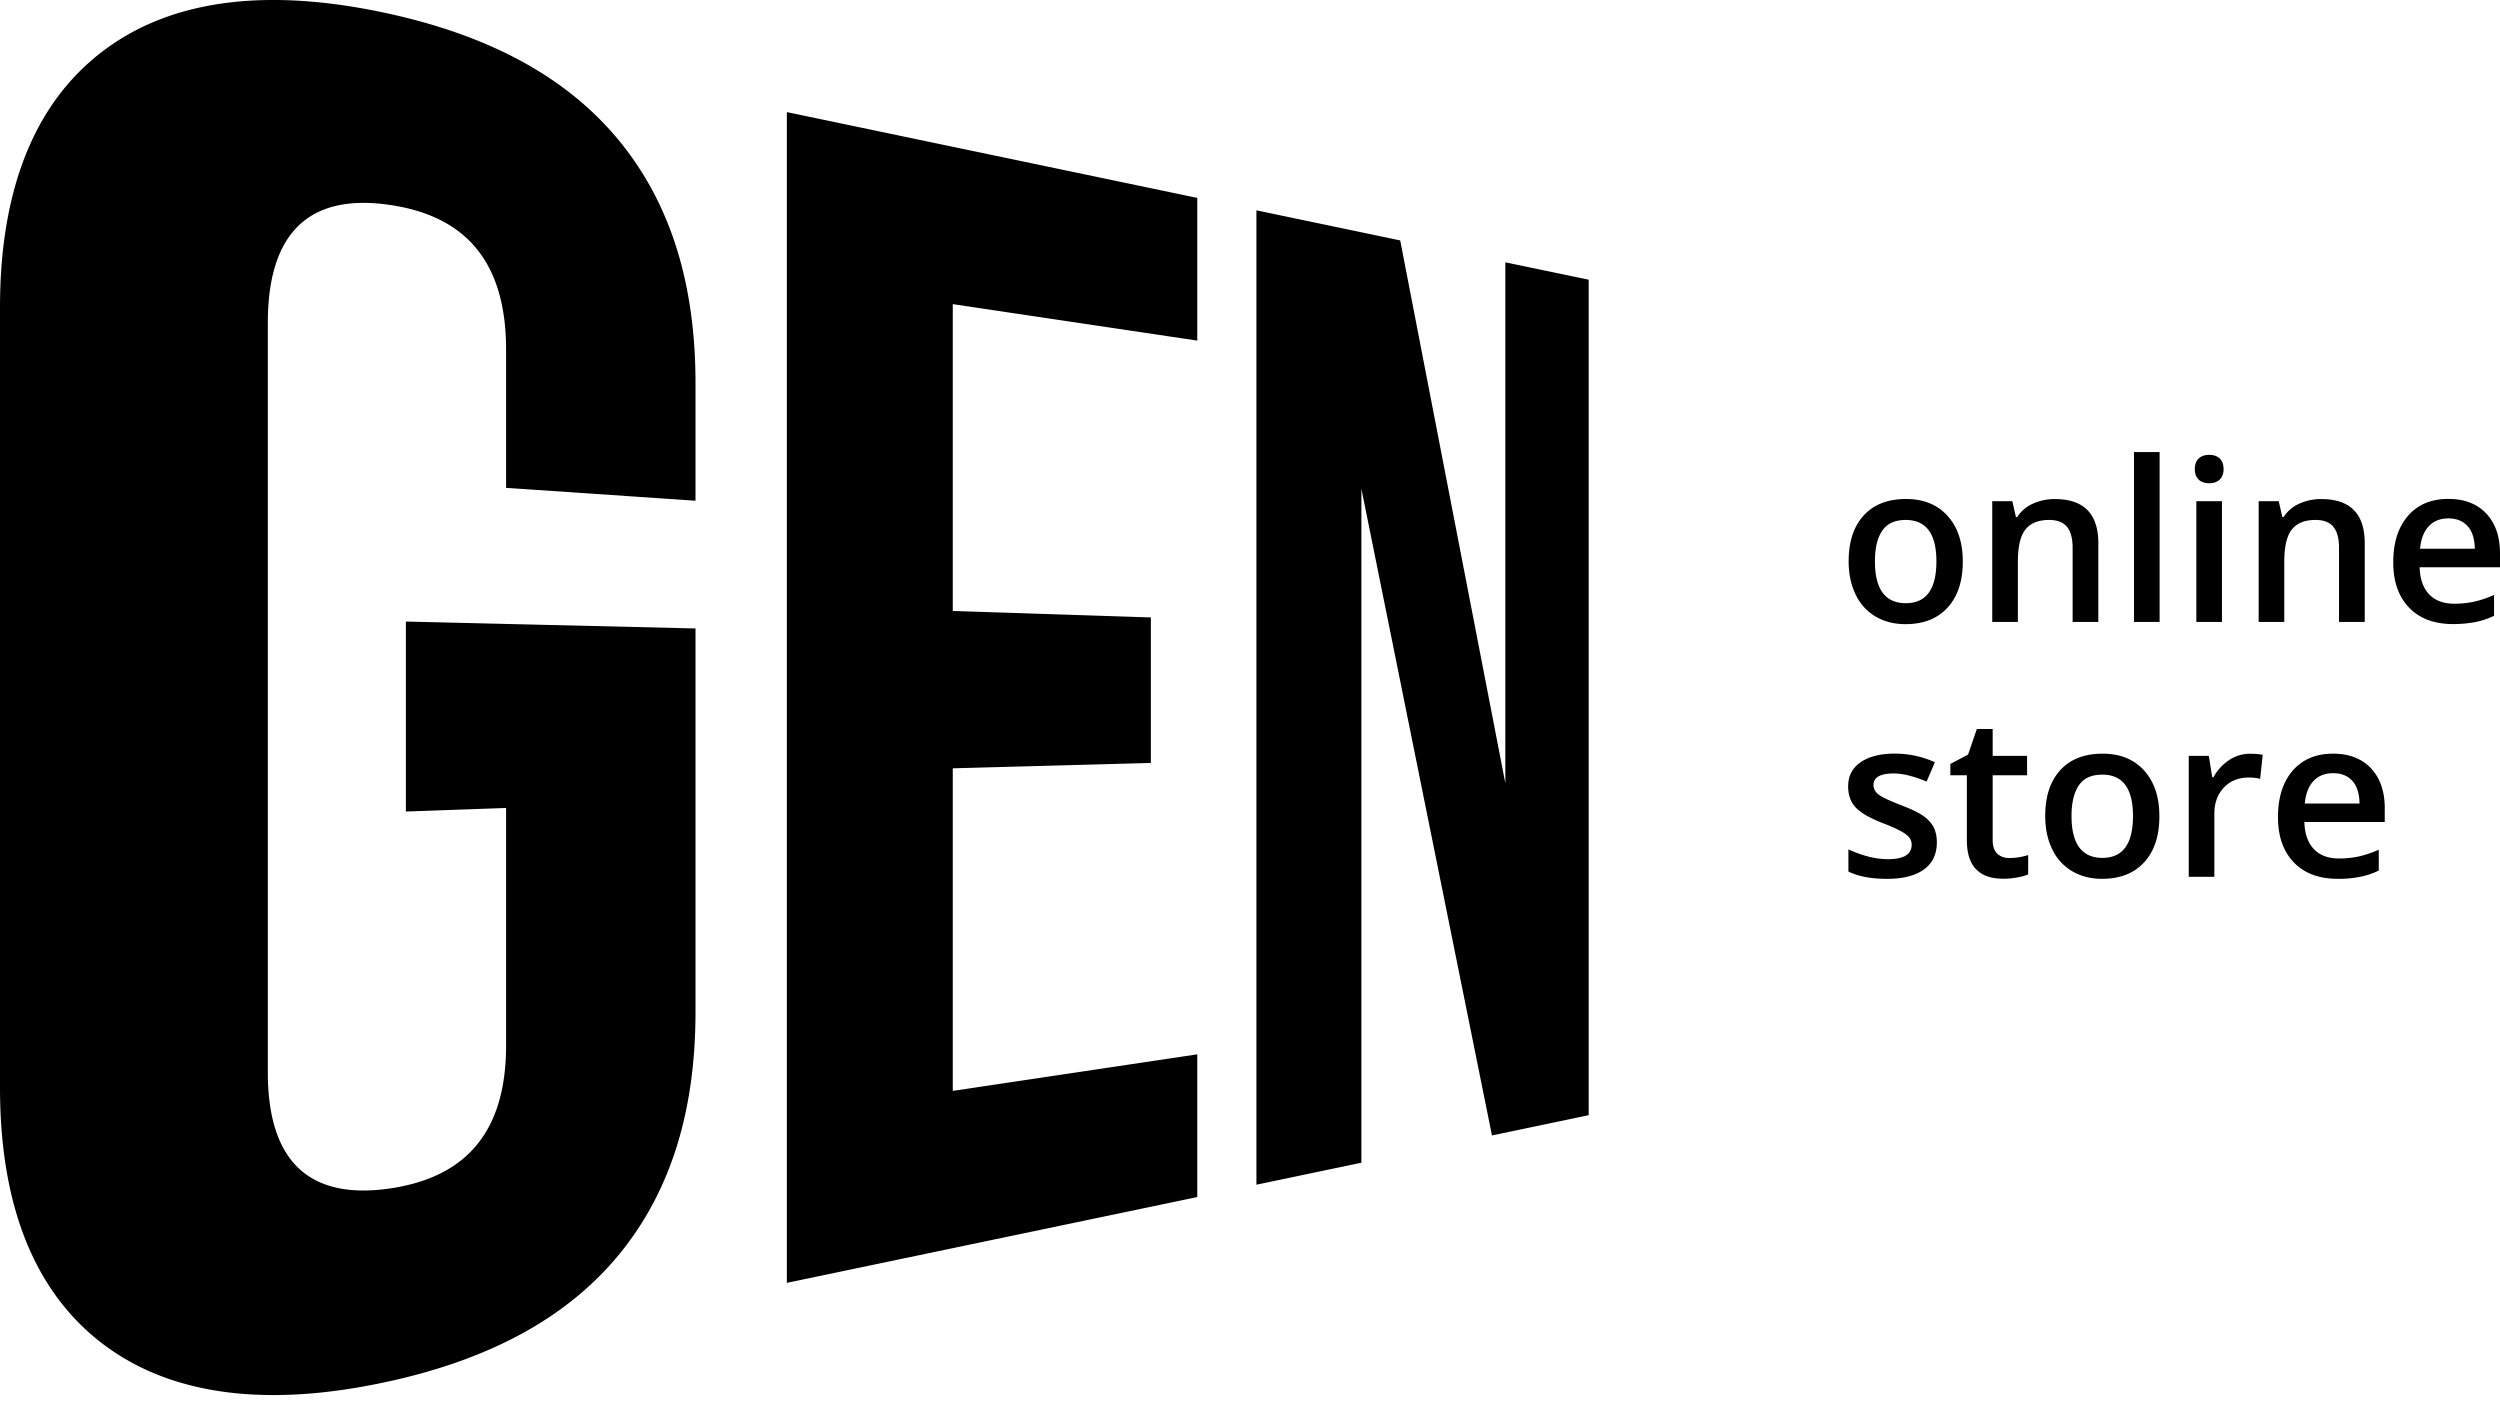 <svg width="162" height="91" fill="none" xmlns="http://www.w3.org/2000/svg"><path d="M26.302 52.587V40.276l18.767.448v24.844c0 6.344-1.567 11.473-4.772 15.498-3.32 4.163-8.346 7.006-15.346 8.502-7.508 1.607-13.604.906-18.006-2.274C2.361 83.98 0 78.338 0 70.47V19.93C0 12.063 2.361 6.42 6.945 3.108 11.347-.078 17.448-.774 24.951.833c7 1.496 12.025 4.34 15.346 8.503 3.205 4.024 4.772 9.153 4.772 15.497v7.614l-12.274-.834v-8.944c0-5.488-2.416-8.602-7.43-9.375-5.274-.812-8.01 1.723-8.01 7.63v48.563c0 5.825 2.736 8.315 8.01 7.51 5.014-.768 7.43-3.844 7.43-9.254V52.356l-6.493.231zM61.74 19.708V39.59l12.836.42v9.429l-12.836.348V70.69l15.843-2.369v9.248l-26.595 5.56V7.264l26.595 5.56v9.247L61.74 19.708zm34.94 53.87l-8.462-41.905v43.671l-6.802 1.425v-63.14l9.317 1.95 6.813 35.18V16.998l5.401 1.126v54.14l-6.267 1.314zm30.509-37.202c0 1.276-.325 2.275-.982 2.993-.656.718-1.566 1.076-2.736 1.076-.728 0-1.373-.165-1.936-.496a3.238 3.238 0 01-1.291-1.425c-.298-.618-.452-1.336-.452-2.153 0-1.27.325-2.258.976-2.97.651-.713 1.567-1.066 2.747-1.066 1.131 0 2.025.364 2.687 1.093.656.729.987 1.712.987 2.948zm-5.693 0c0 1.806.668 2.711 2.003 2.711 1.318 0 1.98-.905 1.98-2.71 0-1.79-.662-2.684-1.991-2.684-.695 0-1.203.232-1.517.696-.315.458-.475 1.12-.475 1.987zm14.476 3.925h-1.666v-4.809c0-.601-.122-1.054-.364-1.352-.243-.298-.629-.447-1.159-.447-.7 0-1.213.21-1.539.623-.325.414-.485 1.11-.485 2.087v3.898h-1.661v-7.823h1.302l.232 1.027h.083a2.29 2.29 0 011.004-.861 3.342 3.342 0 011.439-.304c1.876 0 2.814.955 2.814 2.865v5.096zm3.971.001h-1.661V29.293h1.661v11.009zm2.28-9.9c0-.298.083-.524.243-.684.165-.16.397-.243.695-.243.292 0 .519.082.684.242.16.16.243.387.243.685 0 .282-.083.508-.243.668-.165.16-.392.243-.684.243-.303 0-.535-.083-.695-.243-.16-.16-.243-.386-.243-.668zm1.76 9.9h-1.66v-7.824h1.66v7.823zm9.252-.001h-1.666v-4.809c0-.601-.121-1.054-.364-1.352-.243-.298-.629-.447-1.158-.447-.701 0-1.214.21-1.54.623-.325.414-.485 1.11-.485 2.087v3.898h-1.66v-7.823h1.301l.232 1.027h.083a2.29 2.29 0 011.004-.861 3.35 3.35 0 011.44-.304c1.875 0 2.813.955 2.813 2.865v5.096zm5.726.139c-1.214 0-2.168-.354-2.852-1.066-.684-.712-1.026-1.69-1.026-2.932 0-1.275.319-2.28.954-3.014.634-.734 1.511-1.099 2.62-1.099 1.032 0 1.848.315 2.444.939.596.63.899 1.49.899 2.59v.899h-5.207c.022.762.226 1.342.612 1.75.386.409.932.613 1.633.613a5.91 5.91 0 001.291-.133 6.8 6.8 0 001.285-.436v1.353a4.97 4.97 0 01-1.23.409 7.752 7.752 0 01-1.423.127zm-.304-6.847c-.529 0-.949.166-1.269.503-.32.337-.507.823-.568 1.463h3.547c-.011-.646-.165-1.137-.469-1.469-.298-.33-.711-.497-1.241-.497zM125.508 54.58c0 .762-.276 1.353-.833 1.756-.558.409-1.352.613-2.389.613-1.043 0-1.876-.16-2.51-.475V55.04c.921.425 1.776.635 2.565.635 1.021 0 1.534-.31 1.534-.928a.725.725 0 00-.171-.497c-.116-.132-.298-.27-.557-.408a9.704 9.704 0 00-1.082-.48c-.899-.348-1.511-.696-1.826-1.05-.32-.347-.479-.8-.479-1.358 0-.668.27-1.187.81-1.562.541-.37 1.275-.558 2.201-.558.922 0 1.788.188 2.61.558l-.535 1.253c-.844-.348-1.55-.525-2.13-.525-.877 0-1.313.249-1.313.751 0 .243.116.453.342.624.227.171.729.403 1.495.701.646.249 1.115.48 1.407.685.292.21.508.447.651.718.138.281.21.602.21.982zm4.704 1.02c.402 0 .811-.066 1.213-.193v1.253c-.182.083-.419.15-.711.199a4.832 4.832 0 01-.899.083c-1.573 0-2.362-.828-2.362-2.49v-4.213h-1.07v-.734l1.148-.608.568-1.656h1.026v1.74h2.229v1.258h-2.229v4.19c0 .404.099.696.298.89.204.187.463.281.789.281zm9.716-2.72c0 1.28-.325 2.274-.982 2.992-.656.718-1.567 1.076-2.736 1.076-.728 0-1.374-.165-1.936-.497a3.237 3.237 0 01-1.291-1.424c-.304-.618-.452-1.336-.452-2.153 0-1.27.325-2.258.976-2.97.651-.713 1.567-1.066 2.747-1.066 1.131 0 2.025.364 2.687 1.093.656.734.987 1.712.987 2.948zm-5.693 0c0 1.805.668 2.71 2.003 2.71 1.318 0 1.98-.905 1.98-2.71 0-1.79-.662-2.684-1.992-2.684-.695 0-1.202.232-1.517.696-.314.463-.474 1.126-.474 1.987zm11.561-4.036c.337 0 .612.022.827.072l-.165 1.55a3.215 3.215 0 00-.734-.082c-.662 0-1.202.215-1.616.652-.414.436-.618.999-.618 1.69v4.09h-1.66v-7.834h1.302l.22 1.38h.083a3.08 3.08 0 011.015-1.11 2.393 2.393 0 011.346-.408zm5.695 8.104c-1.214 0-2.168-.353-2.852-1.065-.684-.713-1.026-1.69-1.026-2.932 0-1.275.32-2.28.954-3.014.635-.73 1.512-1.1 2.621-1.1 1.031 0 1.848.316 2.443.94.596.629.9 1.49.9 2.589v.9h-5.208c.022.762.226 1.341.612 1.75.387.409.933.613 1.633.613a5.94 5.94 0 001.291-.133 6.784 6.784 0 001.285-.436v1.353a4.942 4.942 0 01-1.23.408 6.947 6.947 0 01-1.423.127zm-.303-6.846c-.53 0-.949.166-1.269.503-.32.336-.508.822-.568 1.463h3.547c-.011-.646-.166-1.138-.469-1.469-.298-.331-.712-.497-1.241-.497z" fill="#000"/></svg>